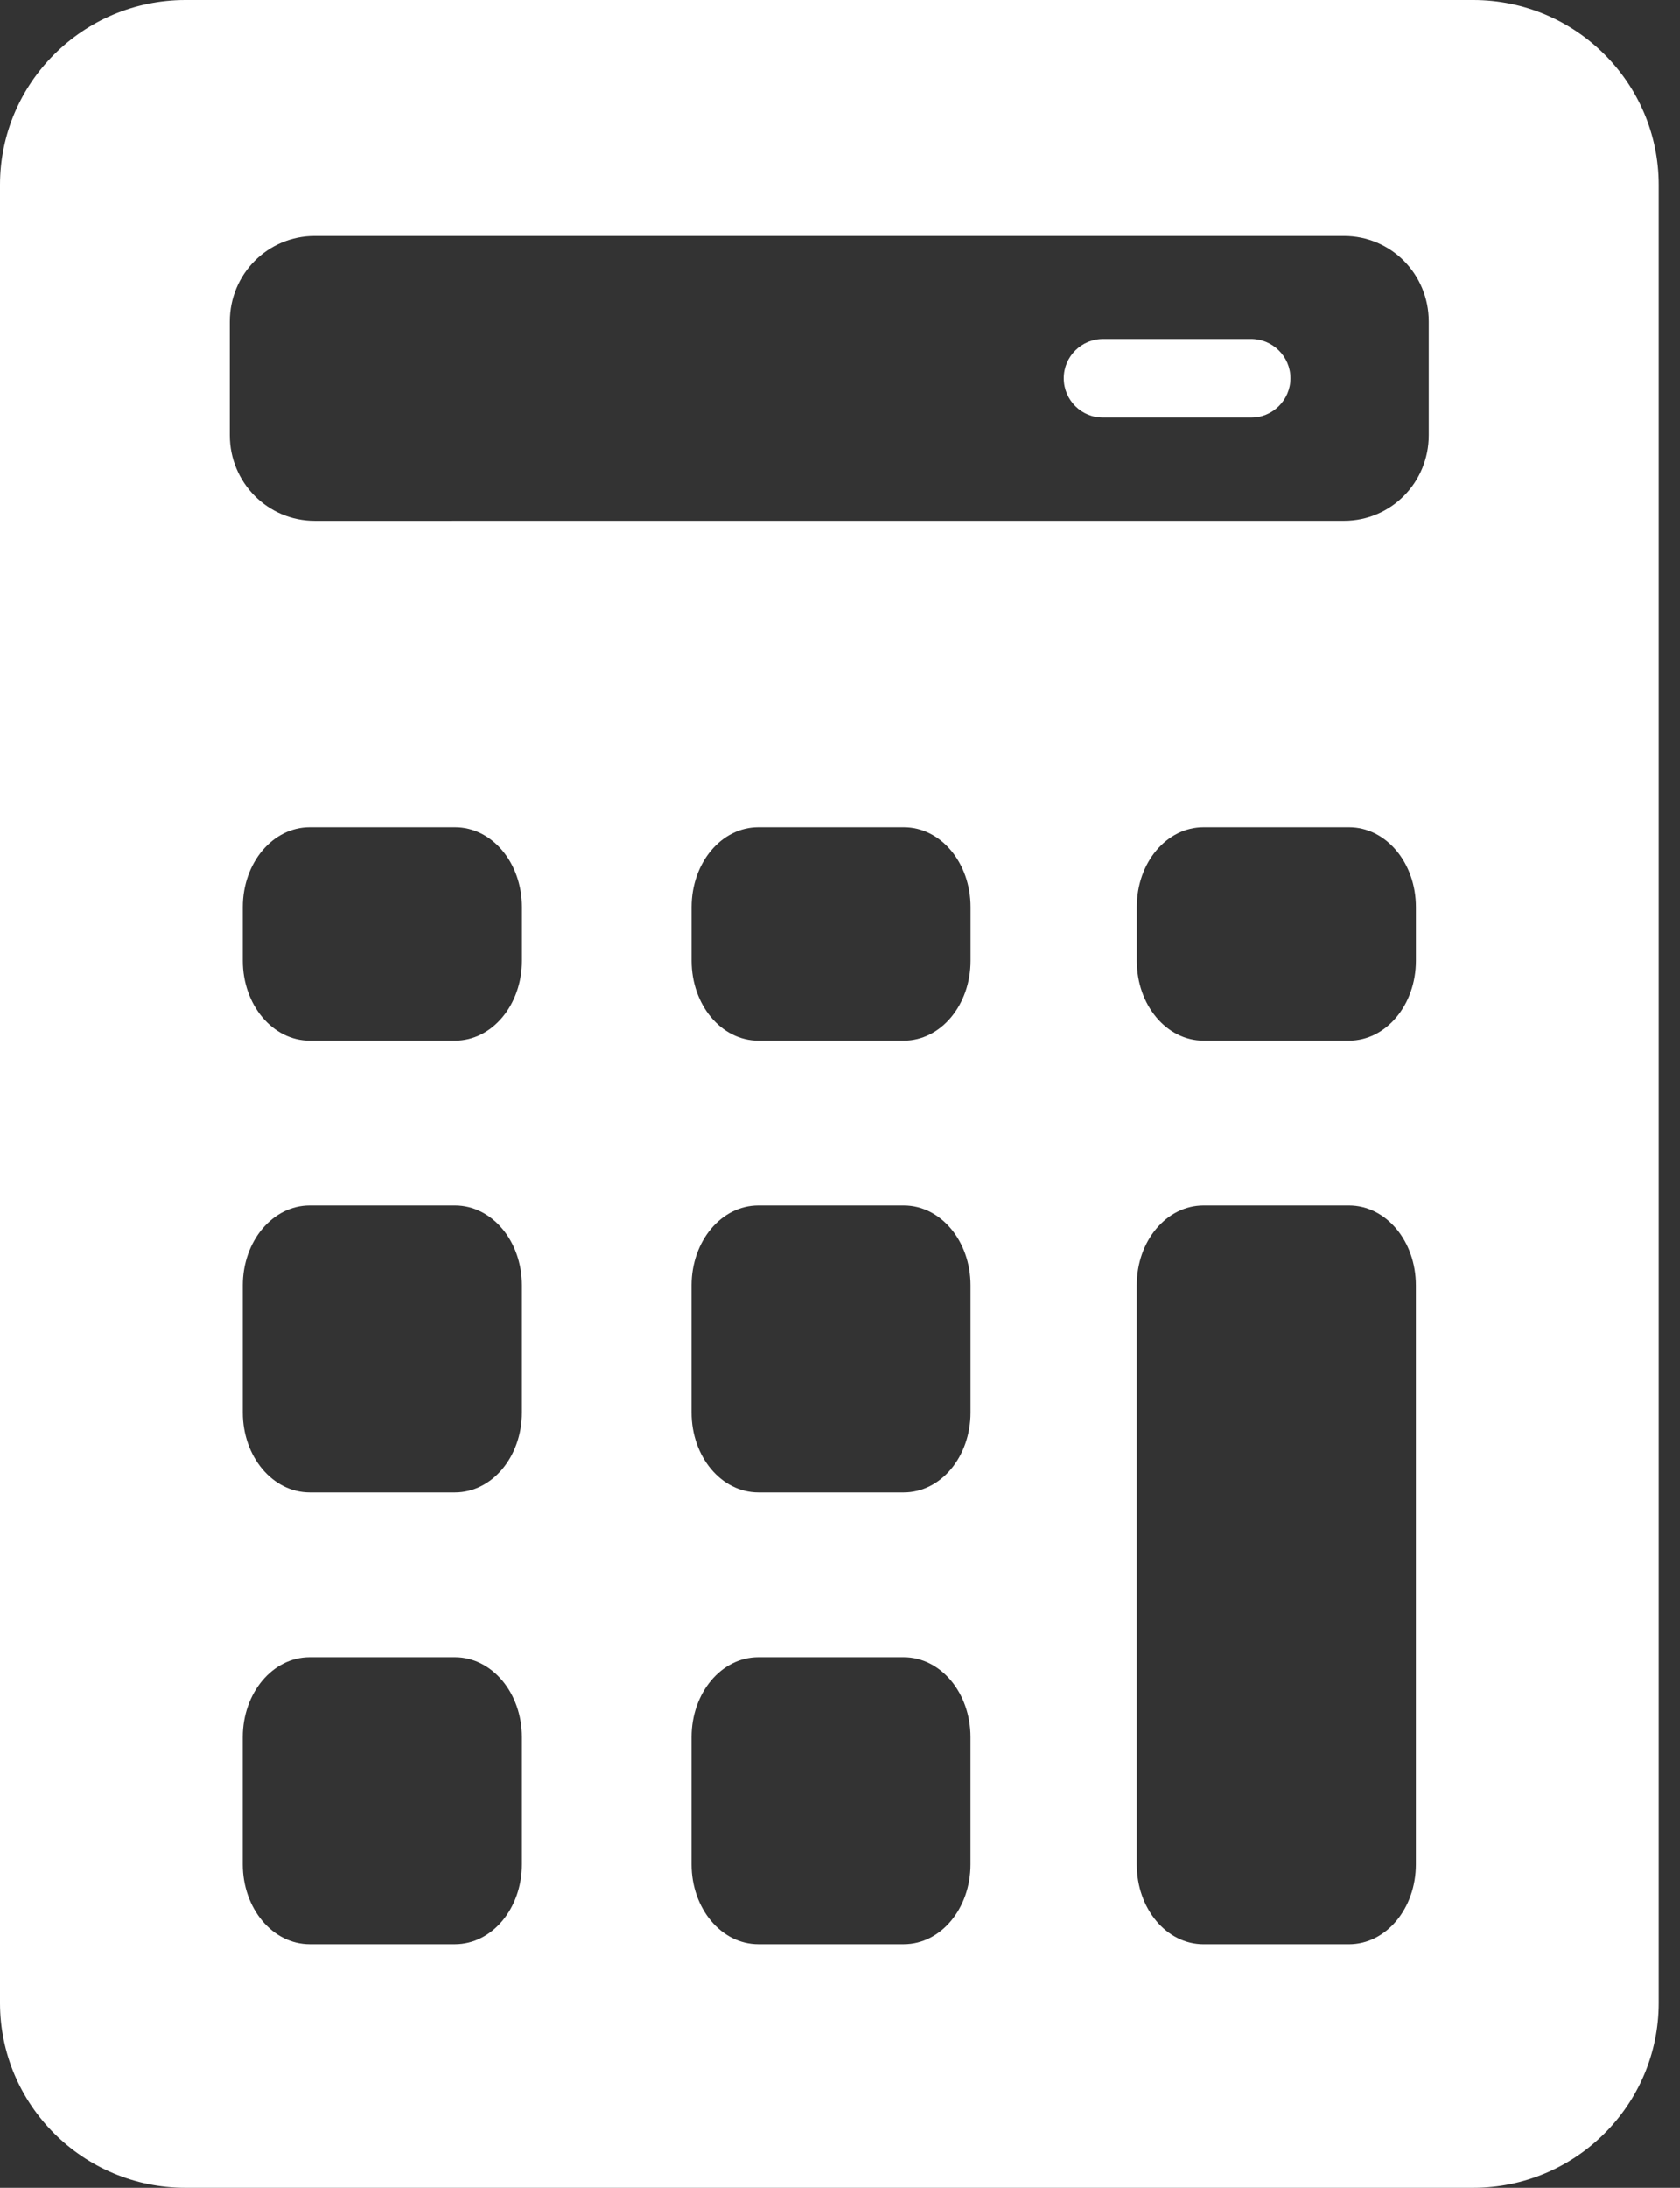 <svg width="53" height="69" viewBox="0 0 53 69" fill="none" xmlns="http://www.w3.org/2000/svg">
<rect x="0" y="0" width="53" height="69" fill="#333333" stroke="none"/>
<path d="M23.924 52.265H28.511C29.681 52.265 30.618 53.39 30.618 54.783V58.799C30.618 60.193 29.681 61.317 28.511 61.317H23.924C22.755 61.317 21.817 60.192 21.817 58.799V54.783C21.817 53.39 22.755 52.265 23.924 52.265ZM9.771 52.265H14.352C15.522 52.265 16.465 53.39 16.465 54.783V58.799C16.465 60.193 15.522 61.317 14.352 61.317H9.771C8.601 61.317 7.659 60.192 7.659 58.799V54.783C7.659 53.39 8.601 52.265 9.771 52.265ZM37.97 38.017H42.557C43.727 38.017 44.669 39.14 44.669 40.535V58.8C44.669 60.194 43.727 61.318 42.557 61.318H37.97C36.8 61.318 35.863 60.193 35.863 58.8V40.535C35.861 39.141 36.8 38.017 37.97 38.017ZM23.925 38.017H28.512C29.681 38.017 30.619 39.14 30.619 40.535V44.551C30.619 45.944 29.682 47.069 28.512 47.069H23.925C22.755 47.069 21.817 45.944 21.817 44.551V40.535C21.818 39.141 22.755 38.017 23.925 38.017ZM9.772 38.017H14.353C15.523 38.017 16.465 39.14 16.465 40.535V44.551C16.465 45.944 15.523 47.069 14.353 47.069H9.772C8.602 47.069 7.66 45.944 7.66 44.551V40.535C7.66 39.141 8.602 38.017 9.772 38.017ZM37.971 26.09H42.558C43.727 26.09 44.67 27.21 44.67 28.608V30.302C44.67 31.697 43.727 32.822 42.558 32.822H37.971C36.801 32.822 35.864 31.697 35.864 30.302V28.608C35.862 27.21 36.801 26.09 37.971 26.09ZM23.926 26.09H28.513C29.682 26.09 30.62 27.21 30.62 28.608V30.302C30.62 31.697 29.683 32.822 28.513 32.822H23.926C22.756 32.822 21.818 31.697 21.818 30.302V28.608C21.819 27.21 22.756 26.09 23.926 26.09ZM9.773 26.09H14.354C15.524 26.09 16.466 27.21 16.466 28.608V30.302C16.466 31.697 15.524 32.822 14.354 32.822H9.773C8.603 32.822 7.66 31.697 7.66 30.302V28.608C7.66 27.21 8.603 26.09 9.773 26.09ZM9.928 7.442H42.402C43.886 7.442 45.075 8.644 45.075 10.142V13.727C45.075 15.221 43.886 16.427 42.402 16.427L9.928 16.428C8.444 16.428 7.25 15.221 7.25 13.728V10.143C7.25 8.644 8.444 7.442 9.928 7.442ZM5.848 0C2.623 0 0 2.614 0 5.829V63.171C0 66.387 2.623 69 5.848 69H46.481C49.706 69 52.329 66.387 52.329 63.171V5.829C52.329 2.614 49.706 0 46.481 0H5.848Z" fill="white"/>
<path d="M34.817 10.692C34.125 10.683 33.56 11.239 33.56 11.931C33.56 12.622 34.125 13.184 34.817 13.169H39.454C40.141 13.184 40.712 12.622 40.712 11.931C40.712 11.239 40.142 10.682 39.454 10.692H34.817Z" fill="white"/>
</svg>
